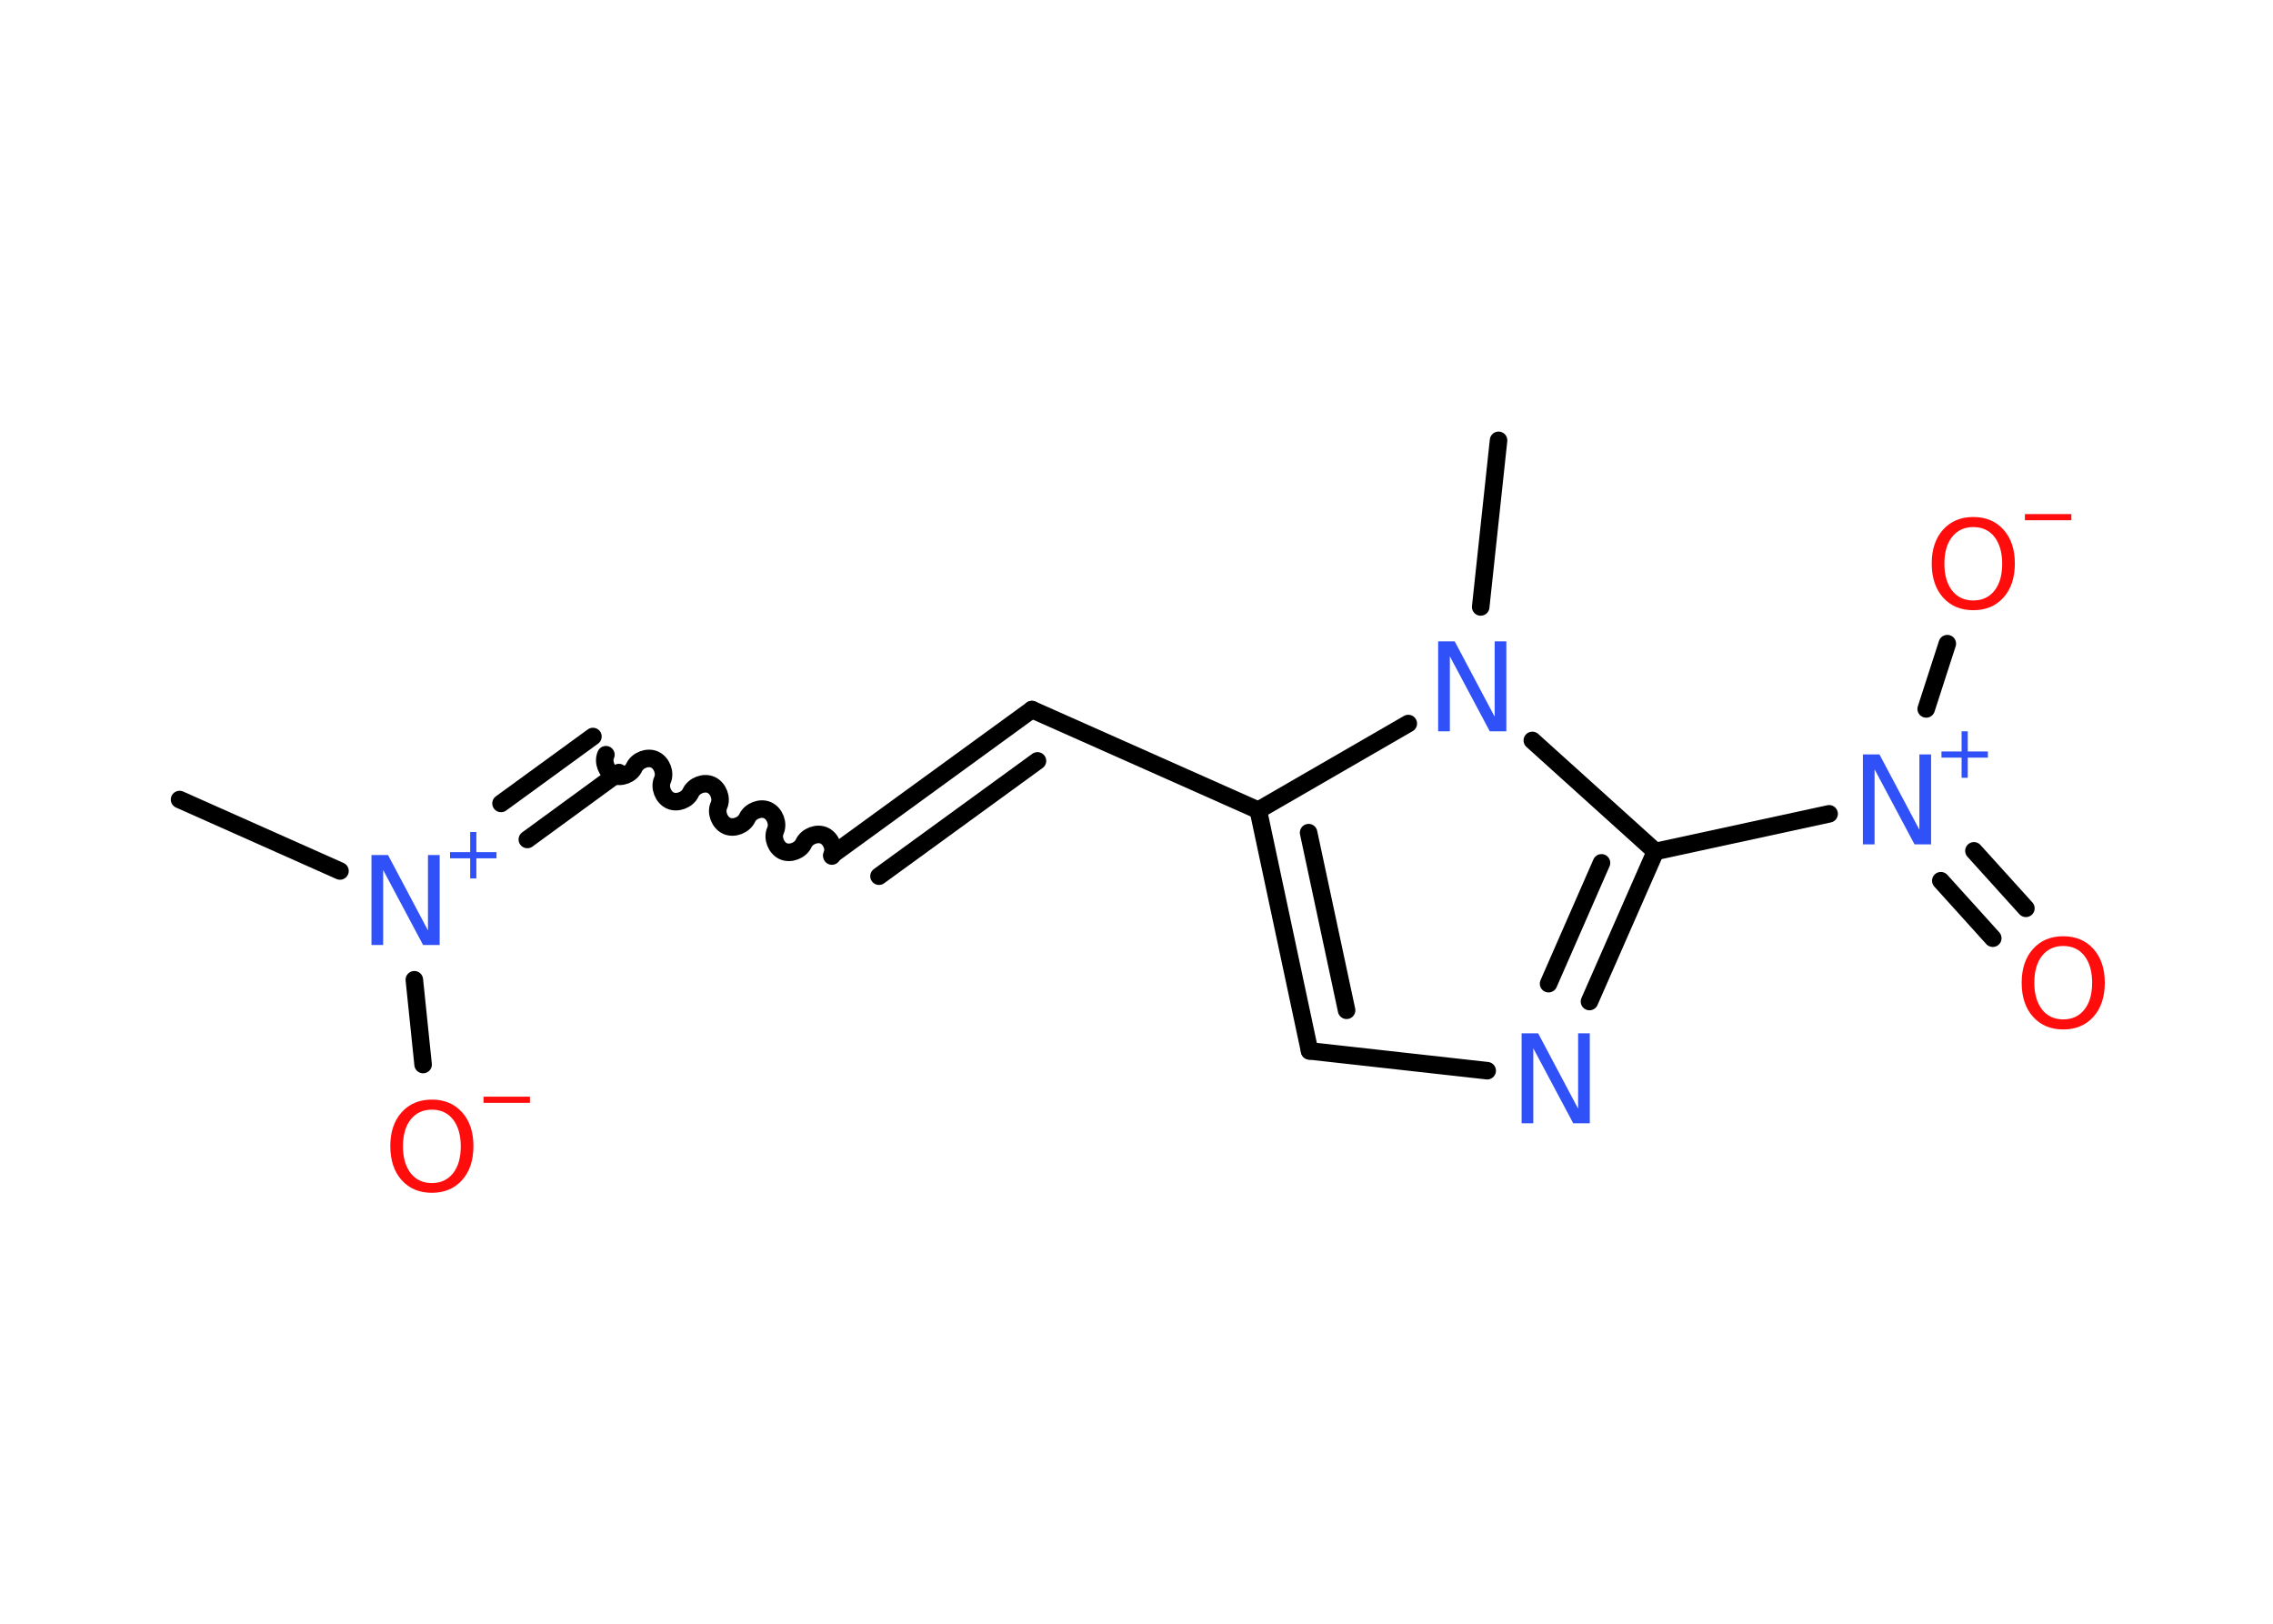 <?xml version='1.0' encoding='UTF-8'?>
<!DOCTYPE svg PUBLIC "-//W3C//DTD SVG 1.1//EN" "http://www.w3.org/Graphics/SVG/1.1/DTD/svg11.dtd">
<svg version='1.2' xmlns='http://www.w3.org/2000/svg' xmlns:xlink='http://www.w3.org/1999/xlink' width='70.0mm' height='50.0mm' viewBox='0 0 70.0 50.0'>
  <desc>Generated by the Chemistry Development Kit (http://github.com/cdk)</desc>
  <g stroke-linecap='round' stroke-linejoin='round' stroke='#000000' stroke-width='.54' fill='#3050F8'>
    <rect x='.0' y='.0' width='70.0' height='50.0' fill='#FFFFFF' stroke='none'/>
    <g id='mol1' class='mol'>
      <line id='mol1bnd1' class='bond' x1='46.15' y1='13.56' x2='45.6' y2='18.69'/>
      <line id='mol1bnd2' class='bond' x1='43.37' y1='22.28' x2='38.75' y2='24.95'/>
      <line id='mol1bnd3' class='bond' x1='38.75' y1='24.95' x2='31.78' y2='21.85'/>
      <g id='mol1bnd4' class='bond'>
        <line x1='31.78' y1='21.85' x2='25.62' y2='26.33'/>
        <line x1='31.95' y1='23.43' x2='27.07' y2='26.98'/>
      </g>
      <path id='mol1bnd5' class='bond' d='M18.66 23.24c-.1 .22 .02 .53 .24 .63c.22 .1 .53 -.02 .63 -.24c.1 -.22 .41 -.34 .63 -.24c.22 .1 .34 .41 .24 .63c-.1 .22 .02 .53 .24 .63c.22 .1 .53 -.02 .63 -.24c.1 -.22 .41 -.34 .63 -.24c.22 .1 .34 .41 .24 .63c-.1 .22 .02 .53 .24 .63c.22 .1 .53 -.02 .63 -.24c.1 -.22 .41 -.34 .63 -.24c.22 .1 .34 .41 .24 .63c-.1 .22 .02 .53 .24 .63c.22 .1 .53 -.02 .63 -.24c.1 -.22 .41 -.34 .63 -.24c.22 .1 .34 .41 .24 .63' fill='none' stroke='#000000' stroke-width='.54'/>
      <g id='mol1bnd6' class='bond'>
        <line x1='19.06' y1='23.79' x2='16.24' y2='25.85'/>
        <line x1='18.26' y1='22.68' x2='15.43' y2='24.74'/>
      </g>
      <line id='mol1bnd7' class='bond' x1='10.47' y1='26.82' x2='5.53' y2='24.62'/>
      <line id='mol1bnd8' class='bond' x1='12.76' y1='30.17' x2='13.03' y2='32.78'/>
      <g id='mol1bnd9' class='bond'>
        <line x1='38.75' y1='24.95' x2='40.33' y2='32.36'/>
        <line x1='40.3' y1='25.64' x2='41.47' y2='31.11'/>
      </g>
      <line id='mol1bnd10' class='bond' x1='40.33' y1='32.36' x2='45.8' y2='32.97'/>
      <g id='mol1bnd11' class='bond'>
        <line x1='48.95' y1='30.84' x2='50.98' y2='26.22'/>
        <line x1='47.69' y1='30.29' x2='49.32' y2='26.57'/>
      </g>
      <line id='mol1bnd12' class='bond' x1='47.19' y1='22.8' x2='50.98' y2='26.22'/>
      <line id='mol1bnd13' class='bond' x1='50.98' y1='26.22' x2='56.33' y2='25.06'/>
      <g id='mol1bnd14' class='bond'>
        <line x1='60.79' y1='26.2' x2='62.39' y2='27.97'/>
        <line x1='59.77' y1='27.12' x2='61.37' y2='28.89'/>
      </g>
      <line id='mol1bnd15' class='bond' x1='59.32' y1='21.83' x2='59.97' y2='19.82'/>
      <path id='mol1atm2' class='atom' d='M44.3 19.75h.5l1.23 2.32v-2.32h.36v2.77h-.51l-1.23 -2.31v2.31h-.36v-2.77z' stroke='none'/>
      <g id='mol1atm7' class='atom'>
        <path d='M11.45 26.33h.5l1.23 2.32v-2.32h.36v2.77h-.51l-1.23 -2.31v2.31h-.36v-2.77z' stroke='none'/>
        <path d='M14.67 25.62v.62h.62v.19h-.62v.62h-.19v-.62h-.62v-.19h.62v-.62h.19z' stroke='none'/>
      </g>
      <g id='mol1atm9' class='atom'>
        <path d='M13.3 34.17q-.41 .0 -.65 .3q-.24 .3 -.24 .83q.0 .52 .24 .83q.24 .3 .65 .3q.41 .0 .65 -.3q.24 -.3 .24 -.83q.0 -.52 -.24 -.83q-.24 -.3 -.65 -.3zM13.3 33.86q.58 .0 .93 .39q.35 .39 .35 1.04q.0 .66 -.35 1.05q-.35 .39 -.93 .39q-.58 .0 -.93 -.39q-.35 -.39 -.35 -1.05q.0 -.65 .35 -1.04q.35 -.39 .93 -.39z' stroke='none' fill='#FF0D0D'/>
        <path d='M14.89 33.77h1.43v.19h-1.43v-.19z' stroke='none' fill='#FF0D0D'/>
      </g>
      <path id='mol1atm11' class='atom' d='M46.87 31.82h.5l1.23 2.32v-2.32h.36v2.77h-.51l-1.23 -2.31v2.31h-.36v-2.77z' stroke='none'/>
      <g id='mol1atm13' class='atom'>
        <path d='M57.38 23.23h.5l1.23 2.32v-2.32h.36v2.77h-.51l-1.23 -2.31v2.31h-.36v-2.77z' stroke='none'/>
        <path d='M60.6 22.52v.62h.62v.19h-.62v.62h-.19v-.62h-.62v-.19h.62v-.62h.19z' stroke='none'/>
      </g>
      <path id='mol1atm14' class='atom' d='M63.54 29.13q-.41 .0 -.65 .3q-.24 .3 -.24 .83q.0 .52 .24 .83q.24 .3 .65 .3q.41 .0 .65 -.3q.24 -.3 .24 -.83q.0 -.52 -.24 -.83q-.24 -.3 -.65 -.3zM63.54 28.83q.58 .0 .93 .39q.35 .39 .35 1.04q.0 .66 -.35 1.05q-.35 .39 -.93 .39q-.58 .0 -.93 -.39q-.35 -.39 -.35 -1.05q.0 -.65 .35 -1.04q.35 -.39 .93 -.39z' stroke='none' fill='#FF0D0D'/>
      <g id='mol1atm15' class='atom'>
        <path d='M60.77 16.23q-.41 .0 -.65 .3q-.24 .3 -.24 .83q.0 .52 .24 .83q.24 .3 .65 .3q.41 .0 .65 -.3q.24 -.3 .24 -.83q.0 -.52 -.24 -.83q-.24 -.3 -.65 -.3zM60.77 15.92q.58 .0 .93 .39q.35 .39 .35 1.04q.0 .66 -.35 1.05q-.35 .39 -.93 .39q-.58 .0 -.93 -.39q-.35 -.39 -.35 -1.05q.0 -.65 .35 -1.04q.35 -.39 .93 -.39z' stroke='none' fill='#FF0D0D'/>
        <path d='M62.36 15.83h1.43v.19h-1.43v-.19z' stroke='none' fill='#FF0D0D'/>
      </g>
    </g>
  </g>
</svg>
